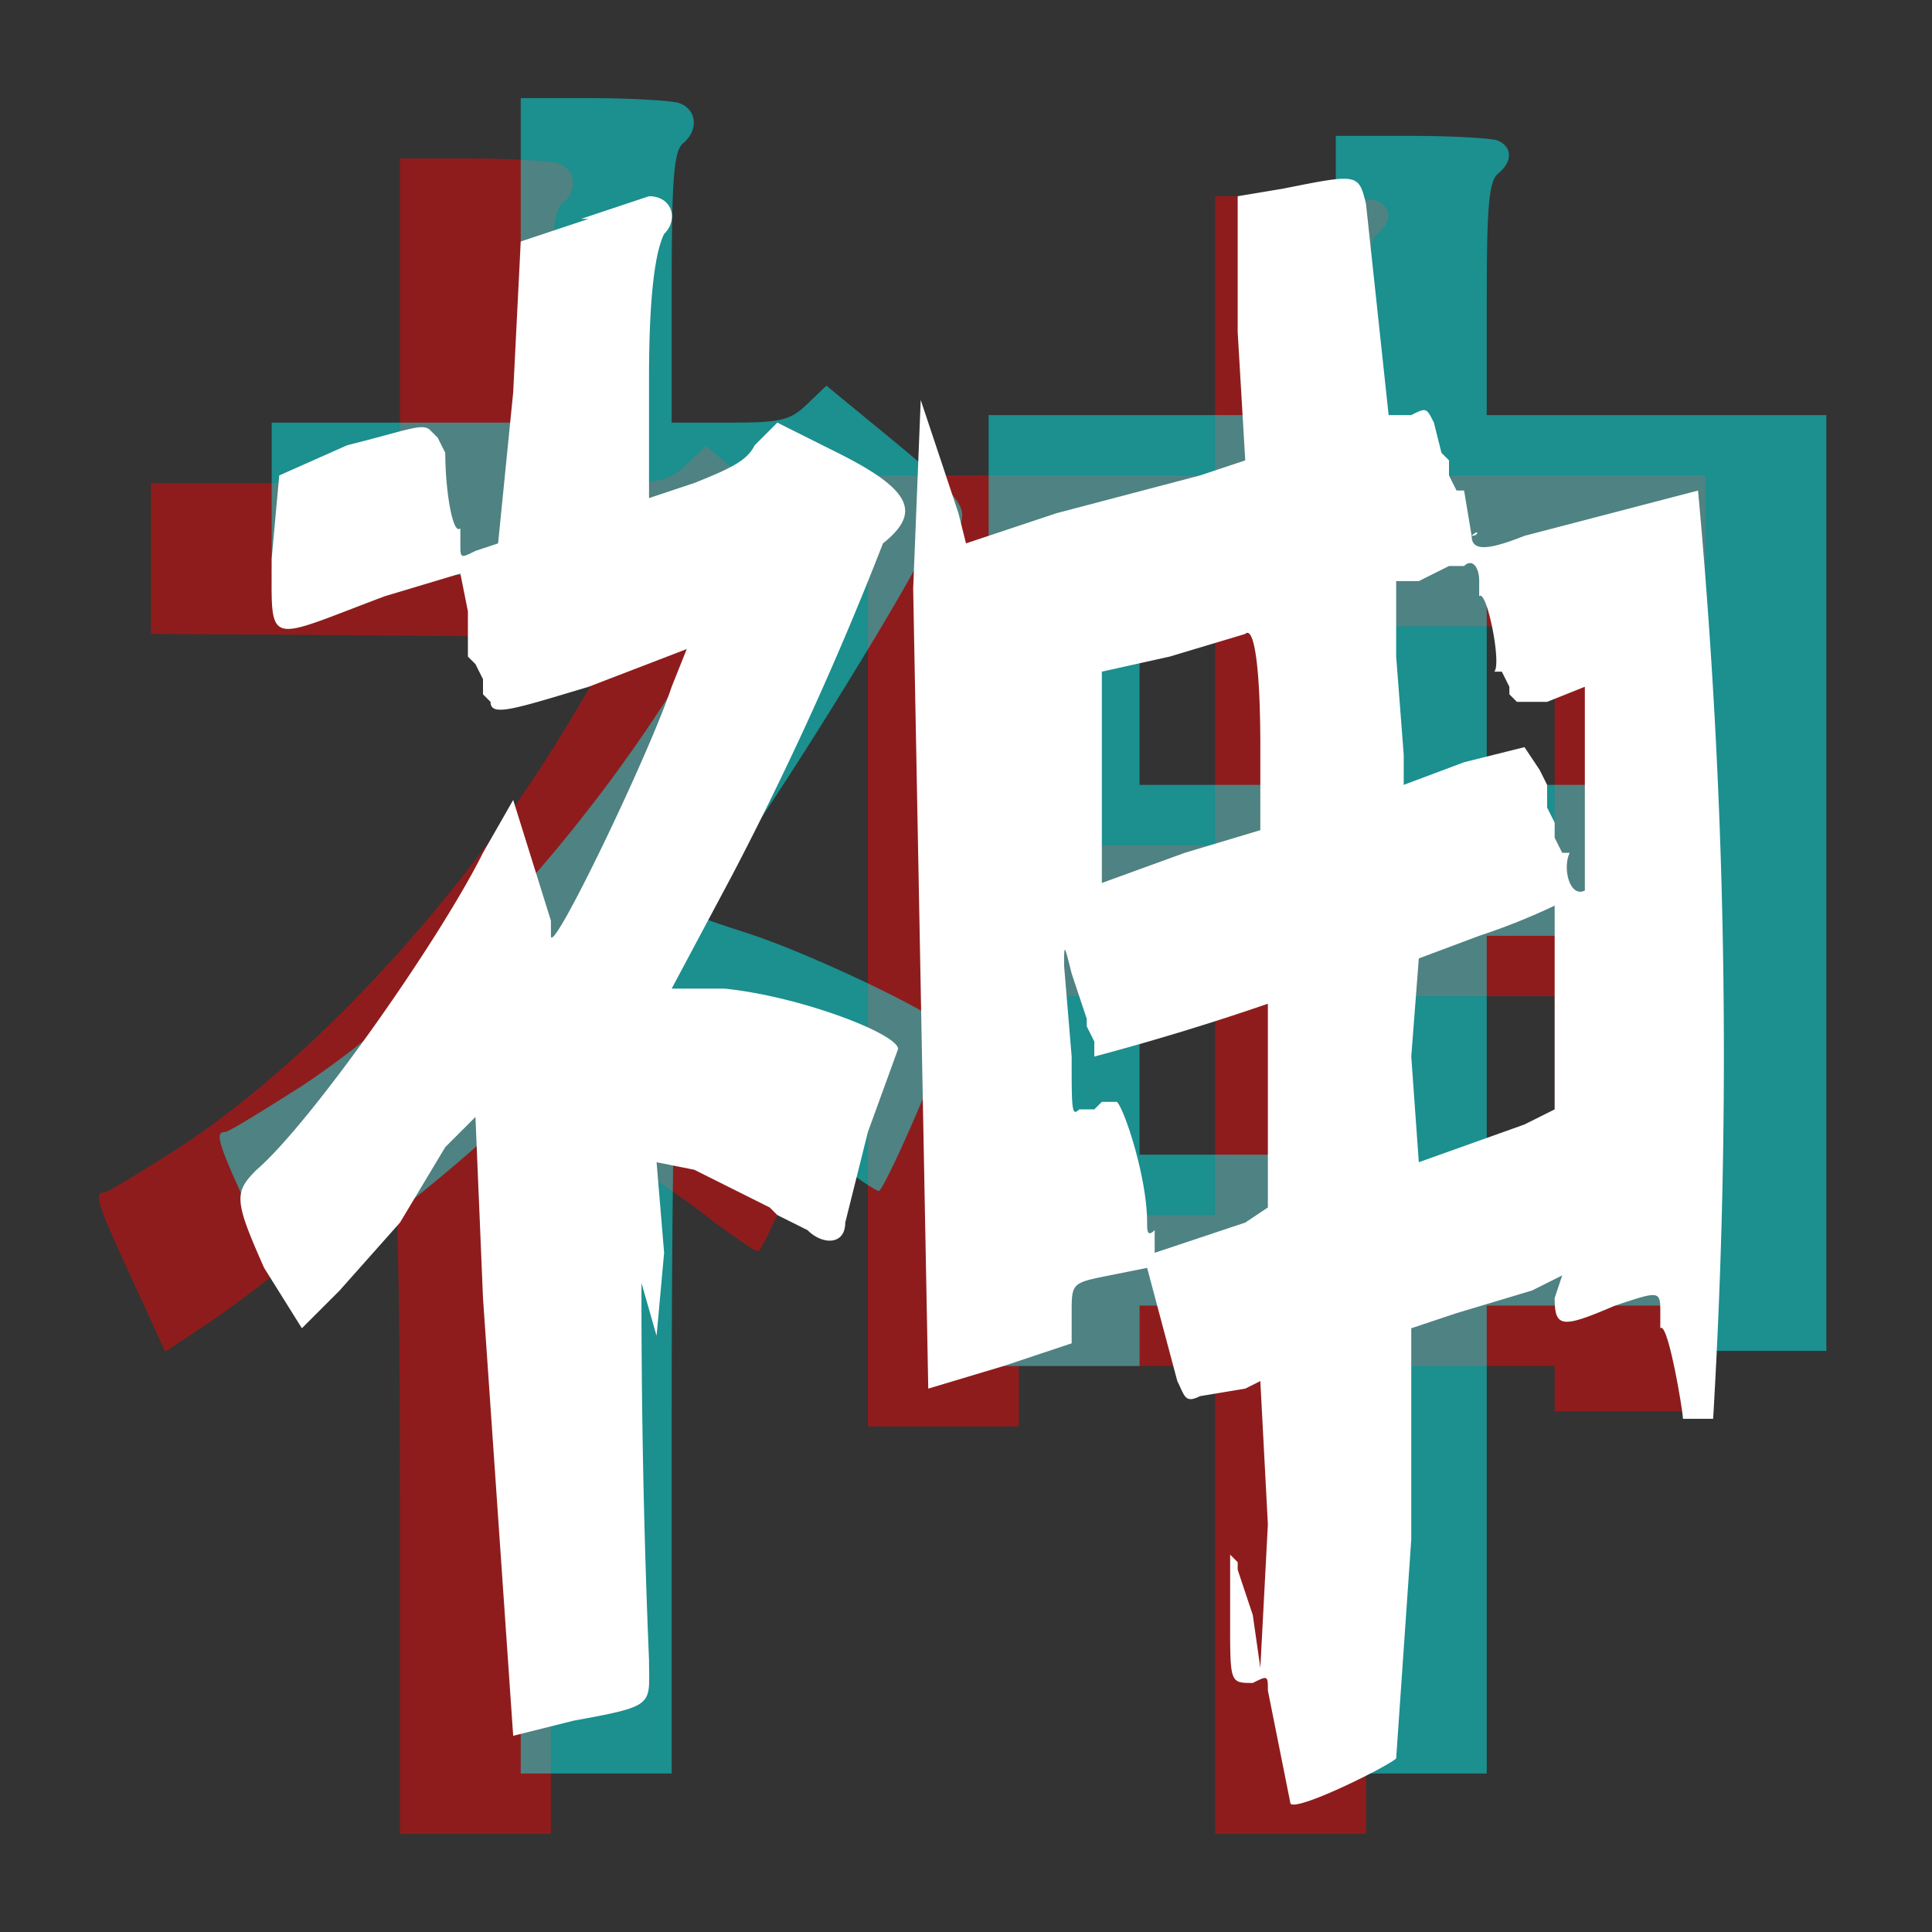<svg version="1" viewBox="0 0 256 256" xmlns="http://www.w3.org/2000/svg">
    <rect x="0" y="0" width="256" height="256" fill="#333333" stroke="none"/>
    <g fill="rgba(255, 0, 0, 0.45)" transform="translate(-8 4)">
        <path d="M61 38.5V60H28v20l31 .2 31.1.3L84 90.7c-13.5 22.9-33.7 45.1-52 57.2-5.2 3.3-9.7 6.1-10.2 6.1-1.4 0-.9 1.6 3.7 11.5l4.4 9.6 6.3-4.2c7.4-5 22.4-17.5 23.8-19.8.6-1 1 14.4 1 43.1V239h20v-47c0-25.9.3-47 .6-47 1.7 0 12.9 6.7 19.3 11.6 4 3.1 7.4 5.4 7.6 5.2 1.3-1.3 9.5-20.4 9.1-21.4-.6-1.6-17.4-9.7-26.1-12.6-3.8-1.2-7.2-2.4-7.3-2.5-.2-.1 2.6-4.3 6.3-9.5 6.2-8.6 22.5-35.1 24-39 .4-.9 1.6-1.8 2.8-2 1.5-.2 2.2-1 2.2-2.6 0-1.7-2.4-4.3-9-9.7l-9-7.4-2.6 2.5c-2.2 2.1-3.4 2.4-10.2 2.4H81V42.1c0-14.6.3-18.1 1.5-19.1 2.2-1.8 1.8-4.7-.7-5.4-1.3-.3-6.5-.6-11.5-.6H61v21.5zM169 40.5V59h-46v126h20v-8h26v62h20v-62h25v6h20V59h-45V43.6c0-12.4.3-15.6 1.5-16.6 2-1.6 1.9-3.6-.1-4.4-.9-.3-6-.6-11.5-.6H169v18.5zm0 53V108h-26V79h26v14.5zm45 0V108h-25V79h25v14.5zm-45 49V157h-26v-29h26v14.5zm45 0V157h-25v-29h25v14.5z"/>
    </g>
    <g fill="rgba(0, 255, 255, 0.45)" transform="translate(8 -4)">
        <path d="M61 38.5V60H28v20l31 .2 31.1.3L84 90.7c-13.5 22.9-33.7 45.1-52 57.2-5.2 3.3-9.7 6.1-10.2 6.1-1.4 0-.9 1.6 3.7 11.5l4.4 9.6 6.3-4.2c7.4-5 22.4-17.5 23.8-19.8.6-1 1 14.4 1 43.1V239h20v-47c0-25.9.3-47 .6-47 1.7 0 12.9 6.7 19.3 11.6 4 3.1 7.4 5.4 7.6 5.2 1.3-1.3 9.5-20.4 9.1-21.4-.6-1.6-17.4-9.7-26.1-12.6-3.8-1.2-7.2-2.4-7.3-2.5-.2-.1 2.6-4.3 6.3-9.5 6.2-8.6 22.5-35.1 24-39 .4-.9 1.6-1.8 2.8-2 1.5-.2 2.2-1 2.2-2.6 0-1.7-2.4-4.3-9-9.7l-9-7.4-2.6 2.5c-2.2 2.1-3.4 2.4-10.2 2.4H81V42.1c0-14.6.3-18.1 1.5-19.1 2.2-1.8 1.8-4.7-.7-5.4-1.3-.3-6.5-.6-11.5-.6H61v21.5zM169 40.5V59h-46v126h20v-8h26v62h20v-62h25v6h20V59h-45V43.6c0-12.4.3-15.6 1.5-16.6 2-1.6 1.9-3.6-.1-4.4-.9-.3-6-.6-11.5-.6H169v18.5zm0 53V108h-26V79h26v14.5zm45 0V108h-25V79h25v14.5zm-45 49V157h-26v-29h26v14.5zm45 0V157h-25v-29h25v14.5z"/>
    </g>
    <g fill="#fff">
        <path d="M170 25l-6 1v18l1 17-6 2-19 5-12 4-1-4-5-15-1 25 2 106 10-3 9-3v-4c0-4 0-4 5-5l5-1 4 15c1 2 1 3 3 2l6-1 2-1 1 19-1 19-1-7-2-6v-1l-1-1v9c0 8 0 8 3 8 2-1 2-1 2 1l3 15c1 1 13-5 14-6l2-29v-28l6-2 10-3 4-2-1 3c0 4 1 4 8 1 6-2 6-2 6 1v2c1-1 3 11 3 12h4a818 818 0 0 0-2-123l-23 6c-5 2-7 2-7 0 1 0 1-1 0 0l-1-6h-1l-1-2v-2l-1-1-1-4c-1-2-1-2-3-1h-3l-3-28c-1-4-1-4-11-2zm26 52v2c1-1 3 9 2 10h1l1 2v1l1 1h4l5-2v27c-2 1-3-3-2-5h-1l-1-2v-2l-1-2v-3l-1-2-2-3-8 2-8 3v-4l-1-13V77h3l4-2h2c1-1 2 0 2 2zm-29 22v11l-10 3-11 4V89l9-2 10-3c1-1 2 3 2 15zm39 35v13l-4 2-14 5-1-14 1-13 8-3a85 85 0 0 0 10-4v14zm-62 1v1l1 2v2a336 336 0 0 0 23-7v27l-3 2-12 4v-2-1c-1 1-1 0-1-1 0-6-3-15-4-16h-2l-1 1h-2c-1 1-1 0-1-7l-1-12c0-3 0-3 1 1l2 6z"/>
        <path d="M78 29l-9 3-1 20-2 20-3 1c-2 1-2 1-2-1v-2c-1 1-2-5-2-10l-1-2-1-1c-1-1-3 0-11 2l-9 4-1 11c0 12-1 11 15 5l10-3 1 5v6l1 1 1 2v2l1 1c0 2 3 1 13-2l13-5-2 5c-3 9-16 36-16 33v-2l-5-16-4 7c-6 12-23 36-30 42-3 3-3 4 1 13l5 8 5-5 8-9 6-10 4-4 1 24 4 58 8-2c11-2 10-2 10-8a1157 1157 0 0 1-1-50l2 7 1-11-1-12 5 1 10 5 1 1 4 2c2 2 5 2 5-1l3-12 4-11c0-2-13-7-23-8h-7l8-15a437 437 0 0 0 20-44c5-4 4-7-6-12l-8-4-3 3c-1 2-3 3-8 5l-6 2V50c0-12 1-17 2-19 2-2 1-5-2-5l-9 3z"/>
    </g>
</svg>